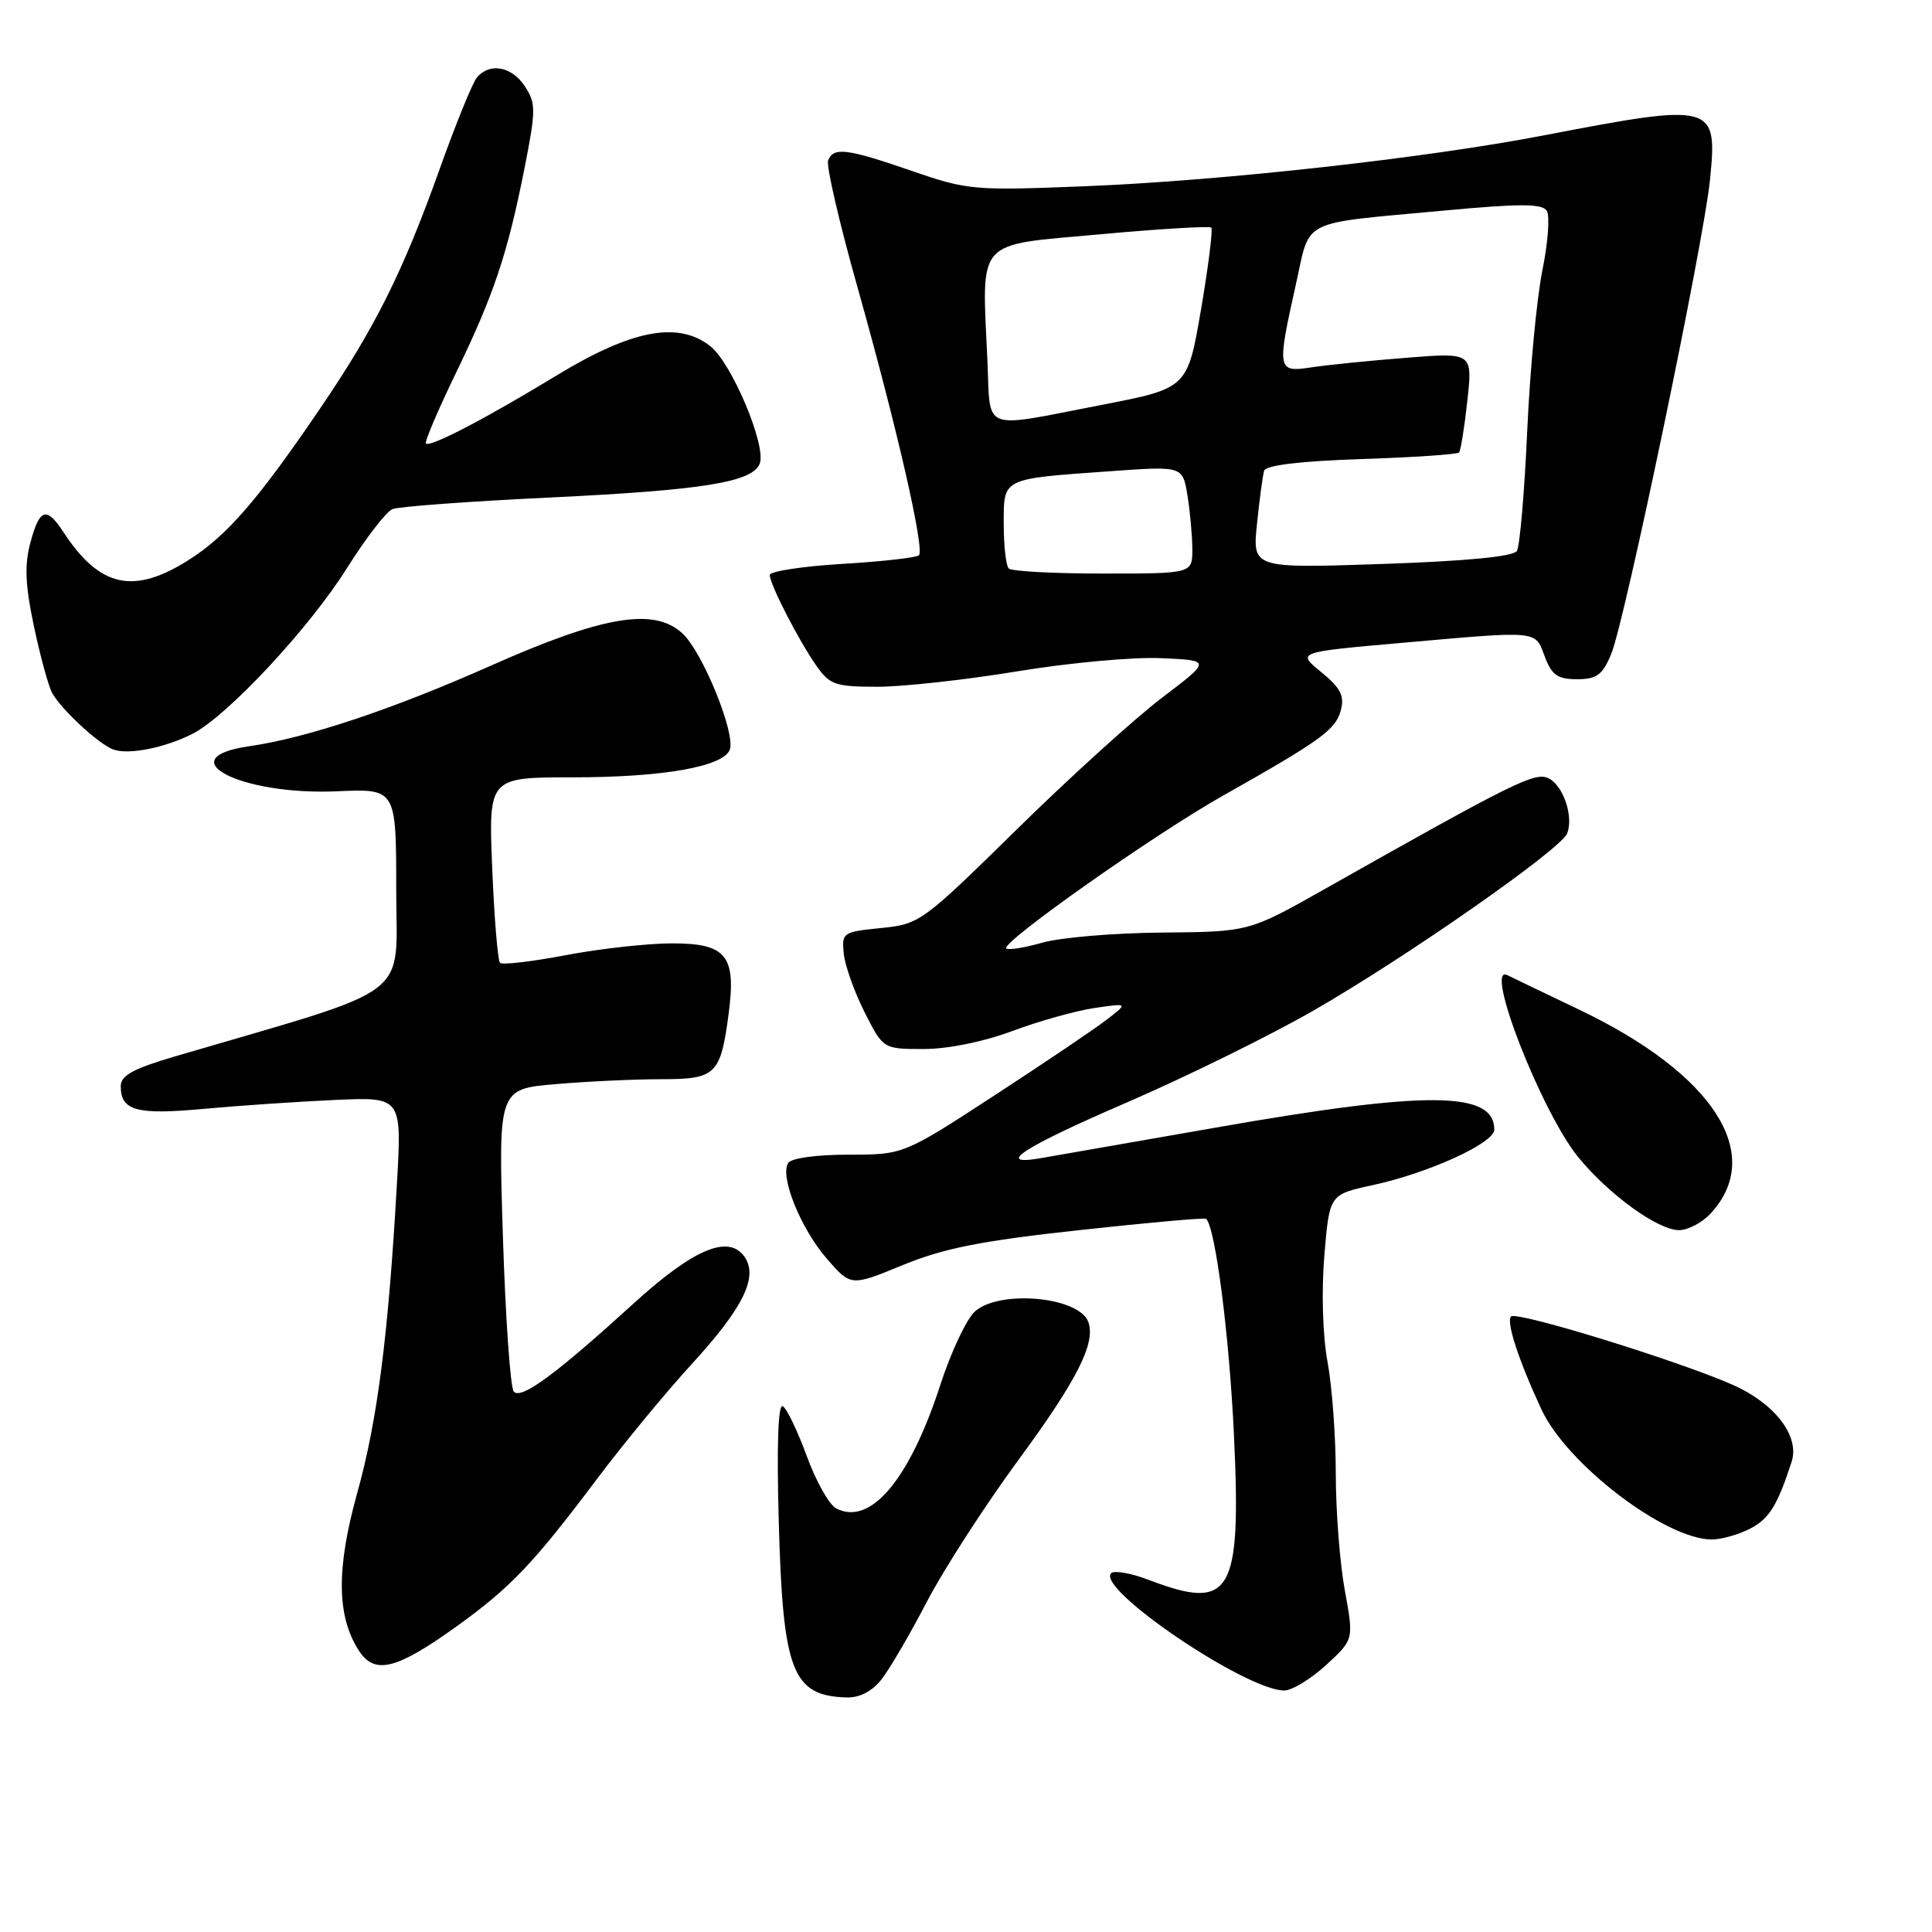 <?xml version="1.0" encoding="UTF-8" standalone="no"?>
<!DOCTYPE svg PUBLIC "-//W3C//DTD SVG 1.1//EN" "http://www.w3.org/Graphics/SVG/1.1/DTD/svg11.dtd" >
<svg xmlns="http://www.w3.org/2000/svg" xmlns:xlink="http://www.w3.org/1999/xlink" version="1.1" viewBox="0 0 256 256">
 <g >
 <path fill="currentColor"
d=" M 116.81 222.52 C 117.88 221.16 120.59 216.52 122.82 212.23 C 125.06 207.93 130.51 199.49 134.94 193.46 C 142.72 182.88 145.21 177.97 144.21 175.17 C 143.00 171.84 132.54 170.85 129.21 173.75 C 128.10 174.71 126.02 179.11 124.59 183.53 C 120.51 196.09 115.32 202.24 110.80 199.87 C 109.87 199.38 108.11 196.27 106.91 192.96 C 105.70 189.65 104.27 186.67 103.73 186.33 C 103.10 185.95 102.91 191.41 103.19 201.62 C 103.73 221.49 104.97 224.71 112.18 224.92 C 113.90 224.97 115.55 224.12 116.81 222.52 Z  M 175.71 220.63 C 179.39 217.25 179.39 217.25 178.20 210.76 C 177.54 207.19 177.00 200.24 177.00 195.32 C 177.00 190.40 176.51 183.70 175.90 180.43 C 175.26 176.96 175.09 171.14 175.48 166.39 C 176.16 158.28 176.16 158.28 181.83 157.05 C 189.32 155.43 198.00 151.47 198.00 149.68 C 198.00 144.55 189.10 144.49 161.00 149.43 C 149.72 151.41 139.26 153.23 137.75 153.49 C 131.73 154.50 135.68 151.97 149.25 146.11 C 157.09 142.72 168.22 137.25 174.00 133.93 C 186.23 126.92 206.86 112.52 207.66 110.43 C 208.52 108.21 207.17 104.16 205.24 103.15 C 203.46 102.22 200.81 103.53 175.50 117.82 C 165.50 123.47 165.50 123.47 154.00 123.57 C 147.68 123.62 140.54 124.22 138.15 124.90 C 135.76 125.58 133.59 125.93 133.34 125.67 C 132.58 124.92 152.87 110.61 162.00 105.46 C 175.08 98.08 177.00 96.69 177.67 94.09 C 178.17 92.19 177.62 91.14 175.06 89.05 C 171.83 86.41 171.83 86.41 185.66 85.19 C 204.11 83.56 203.37 83.49 204.69 87.00 C 205.62 89.46 206.40 90.00 208.96 90.00 C 211.57 90.00 212.34 89.44 213.49 86.67 C 215.29 82.37 225.70 32.42 226.57 23.93 C 227.61 13.70 227.20 13.59 204.50 17.95 C 188.85 20.96 162.08 23.93 144.00 24.67 C 129.01 25.27 128.25 25.21 120.83 22.65 C 112.21 19.67 110.43 19.45 109.73 21.27 C 109.46 21.96 111.21 29.50 113.61 38.02 C 118.83 56.55 122.55 72.78 121.76 73.58 C 121.44 73.89 116.87 74.41 111.59 74.72 C 106.32 75.04 102.00 75.70 102.00 76.19 C 102.00 77.42 105.85 84.92 108.20 88.25 C 109.96 90.75 110.71 91.00 116.32 91.00 C 119.72 90.99 128.05 90.07 134.83 88.95 C 141.61 87.83 150.16 87.04 153.83 87.21 C 160.50 87.50 160.50 87.50 154.00 92.43 C 150.43 95.14 141.75 103.00 134.73 109.90 C 122.19 122.22 121.85 122.46 116.73 122.97 C 111.65 123.48 111.51 123.58 111.81 126.41 C 111.98 128.00 113.23 131.49 114.58 134.16 C 117.03 139.00 117.03 139.00 122.40 139.00 C 125.60 139.00 130.33 138.04 134.13 136.62 C 137.63 135.31 142.53 133.94 145.00 133.57 C 149.50 132.91 149.50 132.91 146.66 135.10 C 145.10 136.31 138.40 140.83 131.77 145.15 C 119.72 153.00 119.72 153.00 112.42 153.00 C 108.16 153.00 104.83 153.46 104.43 154.11 C 103.32 155.90 106.09 162.78 109.54 166.76 C 112.74 170.46 112.74 170.46 119.62 167.63 C 125.05 165.40 129.99 164.42 143.00 163.00 C 152.07 162.01 159.64 161.33 159.82 161.50 C 161.05 162.67 162.90 177.04 163.51 190.24 C 164.49 211.23 163.14 213.51 152.26 209.36 C 149.89 208.45 147.63 208.05 147.23 208.46 C 145.22 210.53 165.12 224.00 170.17 224.00 C 171.19 224.00 173.69 222.48 175.71 220.63 Z  M 60.48 215.52 C 67.67 210.35 70.65 207.22 79.08 196.00 C 82.60 191.32 88.24 184.48 91.62 180.79 C 98.53 173.26 100.55 169.13 98.60 166.46 C 96.46 163.54 91.81 165.55 83.82 172.84 C 73.64 182.11 69.06 185.48 68.08 184.40 C 67.63 183.91 66.98 174.68 66.64 163.90 C 66.02 144.29 66.02 144.29 73.66 143.65 C 77.86 143.29 84.14 143.00 87.62 143.00 C 94.88 143.00 95.48 142.41 96.55 134.31 C 97.57 126.63 96.26 125.00 89.08 125.00 C 85.86 125.00 79.52 125.70 75.00 126.56 C 70.48 127.42 66.54 127.88 66.25 127.58 C 65.96 127.29 65.49 121.64 65.22 115.02 C 64.73 103.00 64.73 103.00 75.92 103.00 C 87.85 103.00 95.84 101.59 96.70 99.34 C 97.50 97.24 93.14 86.48 90.46 83.96 C 86.72 80.45 79.95 81.58 65.00 88.22 C 52.00 94.00 40.65 97.78 33.08 98.87 C 22.22 100.42 31.88 105.42 44.65 104.85 C 52.50 104.50 52.50 104.50 52.50 117.87 C 52.50 132.67 55.30 130.55 23.25 139.96 C 17.66 141.60 16.00 142.50 16.00 143.92 C 16.00 147.19 18.08 147.75 27.00 146.93 C 31.68 146.50 39.49 145.97 44.38 145.75 C 53.25 145.35 53.25 145.35 52.59 156.92 C 51.45 177.03 50.01 188.21 47.34 197.81 C 44.53 207.89 44.61 214.22 47.59 218.77 C 49.66 221.94 52.56 221.21 60.48 215.52 Z  M 231.91 202.55 C 234.43 201.24 235.52 199.48 237.40 193.69 C 238.50 190.30 235.18 185.97 229.60 183.50 C 222.34 180.29 200.97 173.70 200.22 174.44 C 199.55 175.12 201.23 180.27 204.25 186.76 C 207.62 194.01 220.63 203.95 226.80 203.99 C 228.06 203.99 230.36 203.35 231.91 202.55 Z  M 226.71 160.75 C 233.89 152.91 227.05 142.31 209.32 133.82 C 204.47 131.50 200.16 129.43 199.75 129.22 C 196.52 127.56 204.27 147.45 209.18 153.40 C 213.25 158.34 219.70 163.00 222.48 163.00 C 223.67 163.00 225.58 161.99 226.71 160.75 Z  M 25.50 97.24 C 30.11 94.90 40.99 83.23 46.00 75.24 C 48.48 71.30 51.17 67.80 52.00 67.46 C 52.83 67.12 62.24 66.43 72.92 65.92 C 93.19 64.95 99.72 63.89 100.67 61.43 C 101.57 59.06 96.97 48.12 94.12 45.87 C 89.87 42.52 83.71 43.69 73.77 49.74 C 64.35 55.47 56.98 59.31 56.44 58.77 C 56.23 58.57 58.02 54.37 60.40 49.45 C 65.45 39.03 67.26 33.62 69.52 22.19 C 71.02 14.57 71.02 13.68 69.55 11.44 C 67.82 8.79 64.87 8.25 63.19 10.28 C 62.60 10.98 60.36 16.49 58.21 22.53 C 53.37 36.07 49.68 43.46 42.38 54.18 C 34.16 66.27 30.06 70.99 25.05 74.17 C 17.73 78.83 13.23 77.85 8.45 70.57 C 6.16 67.06 5.26 67.33 4.03 71.89 C 3.23 74.85 3.34 77.51 4.49 82.96 C 5.32 86.90 6.41 90.89 6.91 91.82 C 8.09 93.98 13.06 98.59 15.00 99.31 C 17.01 100.05 21.82 99.10 25.50 97.24 Z  M 133.67 75.33 C 133.30 74.97 133.00 72.32 133.00 69.44 C 133.00 63.29 132.63 63.47 147.10 62.44 C 156.70 61.75 156.70 61.75 157.34 65.62 C 157.69 67.76 157.98 70.96 157.99 72.75 C 158.00 76.00 158.00 76.00 146.17 76.00 C 139.66 76.00 134.03 75.70 133.67 75.33 Z  M 166.56 69.40 C 166.89 66.16 167.32 62.99 167.50 62.37 C 167.72 61.65 172.28 61.10 180.38 60.83 C 187.28 60.60 193.10 60.21 193.33 59.96 C 193.55 59.71 194.05 56.62 194.43 53.11 C 195.13 46.71 195.13 46.71 186.32 47.41 C 181.47 47.79 175.81 48.36 173.75 48.68 C 169.24 49.37 169.18 49.03 171.69 37.78 C 173.69 28.83 171.94 29.71 191.35 27.90 C 201.49 26.96 204.36 26.97 204.96 27.94 C 205.38 28.62 205.12 32.17 204.37 35.84 C 203.63 39.50 202.72 49.11 202.36 57.18 C 202.00 65.26 201.38 72.38 201.00 73.00 C 200.54 73.75 194.31 74.35 183.12 74.73 C 165.95 75.31 165.95 75.31 166.56 69.40 Z  M 130.84 47.86 C 130.10 31.43 129.10 32.56 145.62 31.06 C 153.57 30.33 160.27 29.93 160.50 30.16 C 160.73 30.40 160.12 35.28 159.14 41.02 C 157.35 51.45 157.35 51.45 145.93 53.66 C 129.81 56.78 131.27 57.34 130.84 47.86 Z "/>
</g>
</svg>